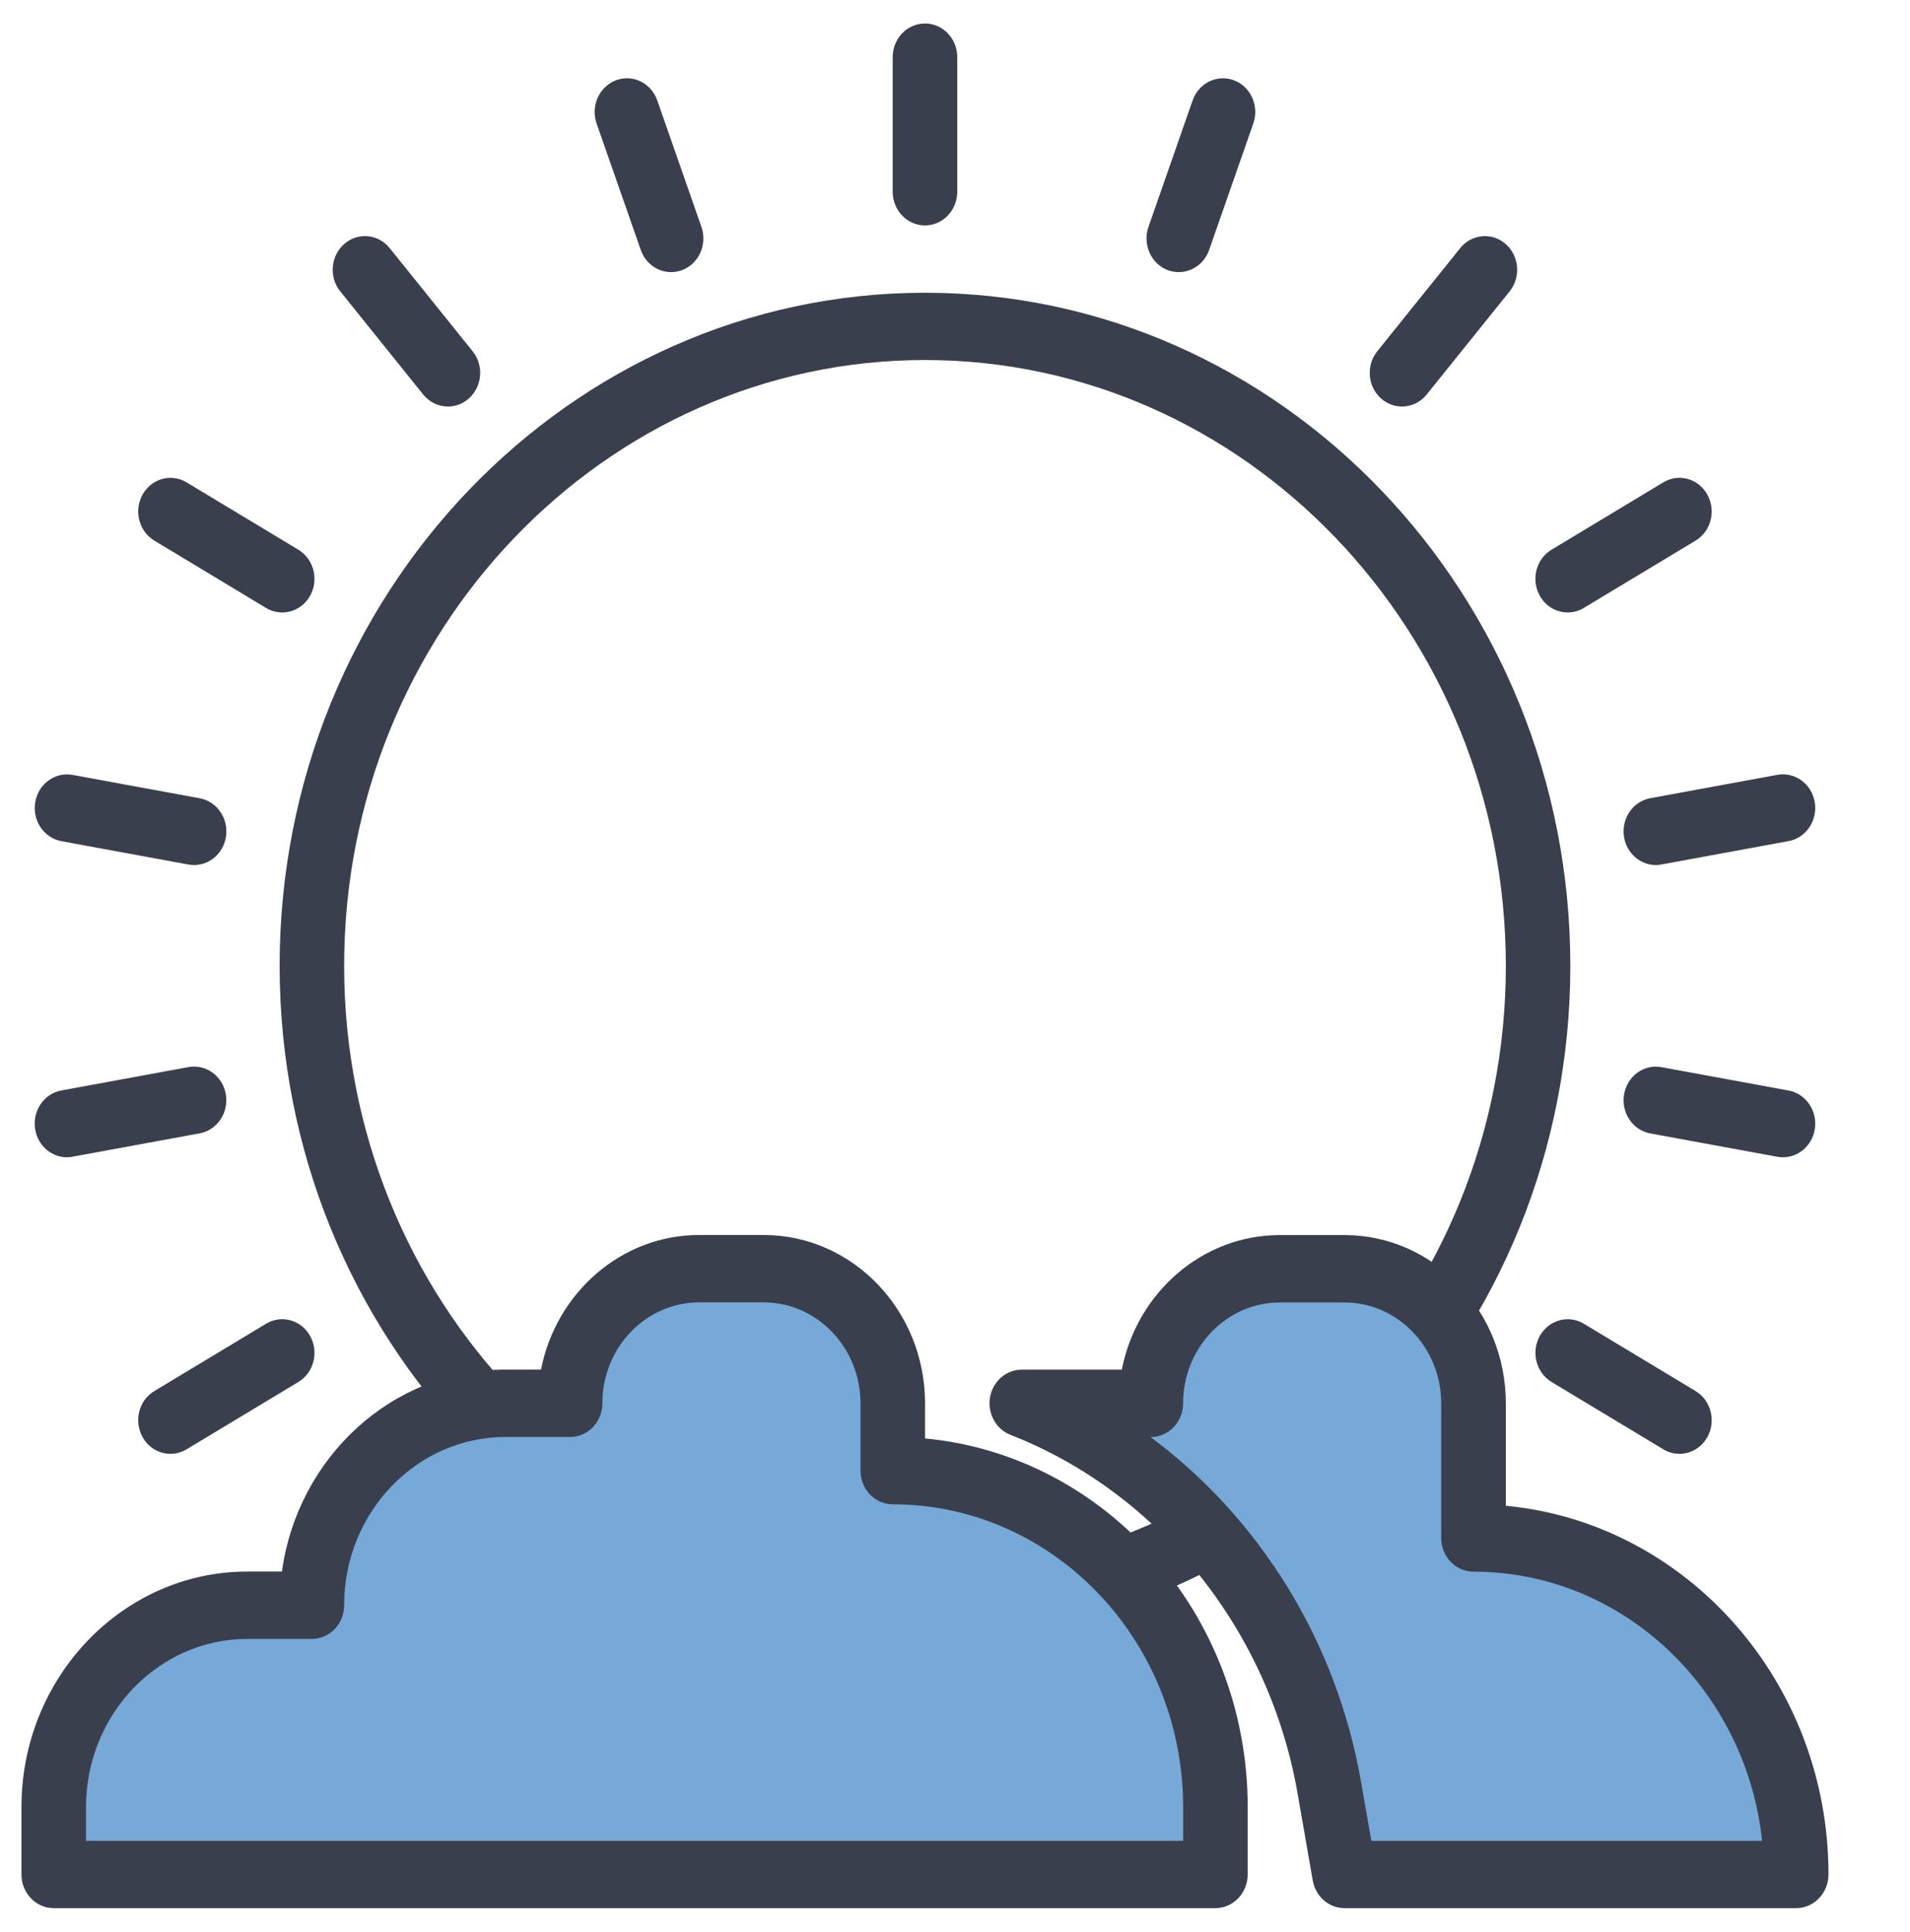 <svg width="89" height="90" viewBox="0 0 89 90" fill="none" xmlns="http://www.w3.org/2000/svg">
<path d="M43.101 10.501C42.27 10.501 41.597 9.799 41.597 8.932V2.662C41.597 1.795 42.27 1.094 43.101 1.094C43.932 1.094 44.605 1.795 44.605 2.662V8.932C44.605 9.799 43.929 10.501 43.101 10.501Z" fill="#3A3F4E"/>
<path d="M31.271 12.676C30.658 12.676 30.081 12.281 29.858 11.644L27.799 5.751C27.517 4.938 27.918 4.039 28.699 3.741C29.479 3.443 30.341 3.865 30.627 4.678L32.685 10.571C32.968 11.385 32.566 12.284 31.786 12.582C31.616 12.644 31.444 12.676 31.271 12.676Z" fill="#3A3F4E"/>
<path d="M20.873 18.937C20.443 18.937 20.019 18.746 19.719 18.377L15.854 13.572C15.32 12.909 15.405 11.921 16.041 11.364C16.677 10.807 17.624 10.896 18.159 11.559L22.024 16.364C22.558 17.027 22.473 18.015 21.837 18.572C21.557 18.817 21.212 18.937 20.873 18.937Z" fill="#3A3F4E"/>
<path d="M13.149 28.53C12.895 28.53 12.635 28.462 12.4 28.321L7.192 25.184C6.474 24.751 6.225 23.793 6.641 23.044C7.056 22.295 7.975 22.036 8.693 22.469L13.901 25.606C14.619 26.039 14.868 26.997 14.453 27.746C14.176 28.247 13.669 28.53 13.149 28.53Z" fill="#3A3F4E"/>
<path d="M9.047 40.295C8.959 40.295 8.872 40.286 8.784 40.272L2.861 39.184C2.044 39.033 1.498 38.22 1.642 37.368C1.786 36.516 2.567 35.947 3.384 36.097L9.307 37.185C10.124 37.335 10.67 38.149 10.526 39.001C10.396 39.761 9.762 40.295 9.047 40.295Z" fill="#3A3F4E"/>
<path d="M3.118 53.909C2.403 53.909 1.767 53.372 1.639 52.611C1.495 51.76 2.041 50.946 2.858 50.796L8.781 49.708C9.598 49.557 10.378 50.126 10.523 50.978C10.667 51.83 10.121 52.644 9.304 52.794L3.381 53.882C3.293 53.9 3.206 53.909 3.118 53.909Z" fill="#3A3F4E"/>
<path d="M7.944 67.723C7.424 67.723 6.918 67.442 6.641 66.938C6.225 66.19 6.471 65.229 7.192 64.798L12.4 61.662C13.118 61.228 14.04 61.485 14.452 62.236C14.868 62.985 14.622 63.946 13.901 64.377L8.693 67.513C8.458 67.655 8.198 67.723 7.944 67.723Z" fill="#3A3F4E"/>
<path d="M78.256 67.723C78.001 67.723 77.741 67.655 77.507 67.513L72.299 64.377C71.581 63.943 71.332 62.985 71.747 62.236C72.163 61.488 73.082 61.231 73.8 61.662L79.008 64.798C79.726 65.232 79.975 66.19 79.559 66.938C79.282 67.442 78.776 67.723 78.256 67.723Z" fill="#3A3F4E"/>
<path d="M83.082 53.909C82.994 53.909 82.907 53.9 82.819 53.885L76.896 52.797C76.079 52.647 75.533 51.833 75.677 50.981C75.822 50.129 76.602 49.557 77.419 49.711L83.342 50.799C84.159 50.949 84.705 51.763 84.561 52.614C84.433 53.372 83.797 53.909 83.082 53.909Z" fill="#3A3F4E"/>
<path d="M77.156 40.295C76.441 40.295 75.805 39.759 75.677 38.998C75.533 38.146 76.079 37.333 76.896 37.182L82.819 36.094C83.636 35.944 84.416 36.513 84.561 37.365C84.705 38.217 84.159 39.031 83.342 39.181L77.419 40.269C77.331 40.289 77.244 40.295 77.156 40.295Z" fill="#3A3F4E"/>
<path d="M73.05 28.53C72.53 28.53 72.024 28.25 71.747 27.746C71.331 26.997 71.577 26.036 72.298 25.606L77.506 22.469C78.224 22.036 79.146 22.292 79.559 23.044C79.972 23.796 79.728 24.754 79.007 25.184L73.802 28.318C73.565 28.462 73.305 28.53 73.05 28.53Z" fill="#3A3F4E"/>
<path d="M65.329 18.937C64.987 18.937 64.645 18.817 64.362 18.572C63.726 18.015 63.644 17.027 64.176 16.364L68.04 11.559C68.575 10.896 69.522 10.81 70.158 11.364C70.794 11.921 70.876 12.909 70.345 13.572L66.48 18.377C66.183 18.746 65.759 18.937 65.329 18.937Z" fill="#3A3F4E"/>
<path d="M54.928 12.676C54.758 12.676 54.583 12.647 54.413 12.582C53.633 12.287 53.232 11.385 53.514 10.571L55.573 4.678C55.855 3.865 56.721 3.446 57.501 3.741C58.281 4.036 58.683 4.938 58.4 5.751L56.342 11.644C56.118 12.281 55.541 12.676 54.928 12.676Z" fill="#3A3F4E"/>
<path d="M43.101 76.345C26.519 76.345 13.03 62.281 13.03 44.991C13.03 27.702 26.519 13.637 43.101 13.637C59.683 13.637 73.172 27.702 73.172 44.991C73.172 62.281 59.683 76.345 43.101 76.345ZM43.101 16.771C28.179 16.771 16.036 29.429 16.036 44.991C16.036 60.55 28.176 73.212 43.101 73.212C58.026 73.212 70.167 60.553 70.167 44.991C70.164 29.429 58.024 16.771 43.101 16.771Z" fill="#3A3F4E"/>
<path d="M2.504 87.317H56.632V84.181C56.632 75.523 49.901 68.504 41.597 68.504V65.367C41.597 61.903 38.905 59.097 35.583 59.097H32.575C29.253 59.097 26.561 61.903 26.561 65.367H23.553C18.571 65.367 14.531 69.58 14.531 74.774H11.526C6.544 74.774 2.504 78.987 2.504 84.181V87.317Z" fill="#76A9D7"/>
<path d="M56.632 88.886H2.504C1.673 88.886 1 88.184 1 87.317V84.181C1 78.129 5.722 73.206 11.526 73.206H13.137C13.87 67.894 18.263 63.799 23.556 63.799H25.21C25.908 60.226 28.948 57.529 32.578 57.529H35.586C39.731 57.529 43.104 61.046 43.104 65.367V67.006C51.523 67.799 58.139 75.198 58.139 84.181V87.317C58.136 88.184 57.464 88.886 56.632 88.886ZM4.008 85.752H55.131V84.184C55.131 76.404 49.061 70.075 41.6 70.075C40.769 70.075 40.096 69.373 40.096 68.507V65.37C40.096 62.776 38.071 60.668 35.586 60.668H32.578C30.09 60.668 28.068 62.779 28.068 65.37C28.068 66.237 27.395 66.938 26.564 66.938H23.553C19.408 66.938 16.035 70.455 16.035 74.777C16.035 75.644 15.363 76.345 14.531 76.345H11.526C7.381 76.345 4.008 79.862 4.008 84.184V85.752Z" fill="#3A3F4E"/>
<path d="M62.646 87.317H83.695C83.695 78.659 76.963 71.64 68.659 71.64V65.37C68.659 61.906 65.968 59.1 62.646 59.1H59.638C56.316 59.1 53.624 61.906 53.624 65.37H47.61C55.072 68.286 60.511 75.078 61.936 83.252L62.646 87.317Z" fill="#76A9D7"/>
<path d="M83.698 88.886H62.649C61.922 88.886 61.3 88.343 61.17 87.597L60.461 83.532C59.137 75.944 54.012 69.547 47.085 66.838C46.403 66.573 46.005 65.836 46.132 65.09C46.262 64.344 46.884 63.802 47.611 63.802H52.273C52.971 60.229 56.008 57.532 59.641 57.532H62.649C66.794 57.532 70.167 61.048 70.167 65.37V70.143C78.584 70.936 85.202 78.335 85.202 87.317C85.199 88.184 84.526 88.886 83.698 88.886ZM63.901 85.752H82.109C81.36 78.707 75.612 73.212 68.66 73.212C67.829 73.212 67.156 72.51 67.156 71.643V65.373C67.156 62.779 65.131 60.671 62.646 60.671H59.638C57.15 60.671 55.128 62.782 55.128 65.373C55.128 66.24 54.456 66.941 53.624 66.941H53.61C58.688 70.706 62.279 76.457 63.415 82.975L63.901 85.752Z" fill="#3A3F4E"/>
</svg>

